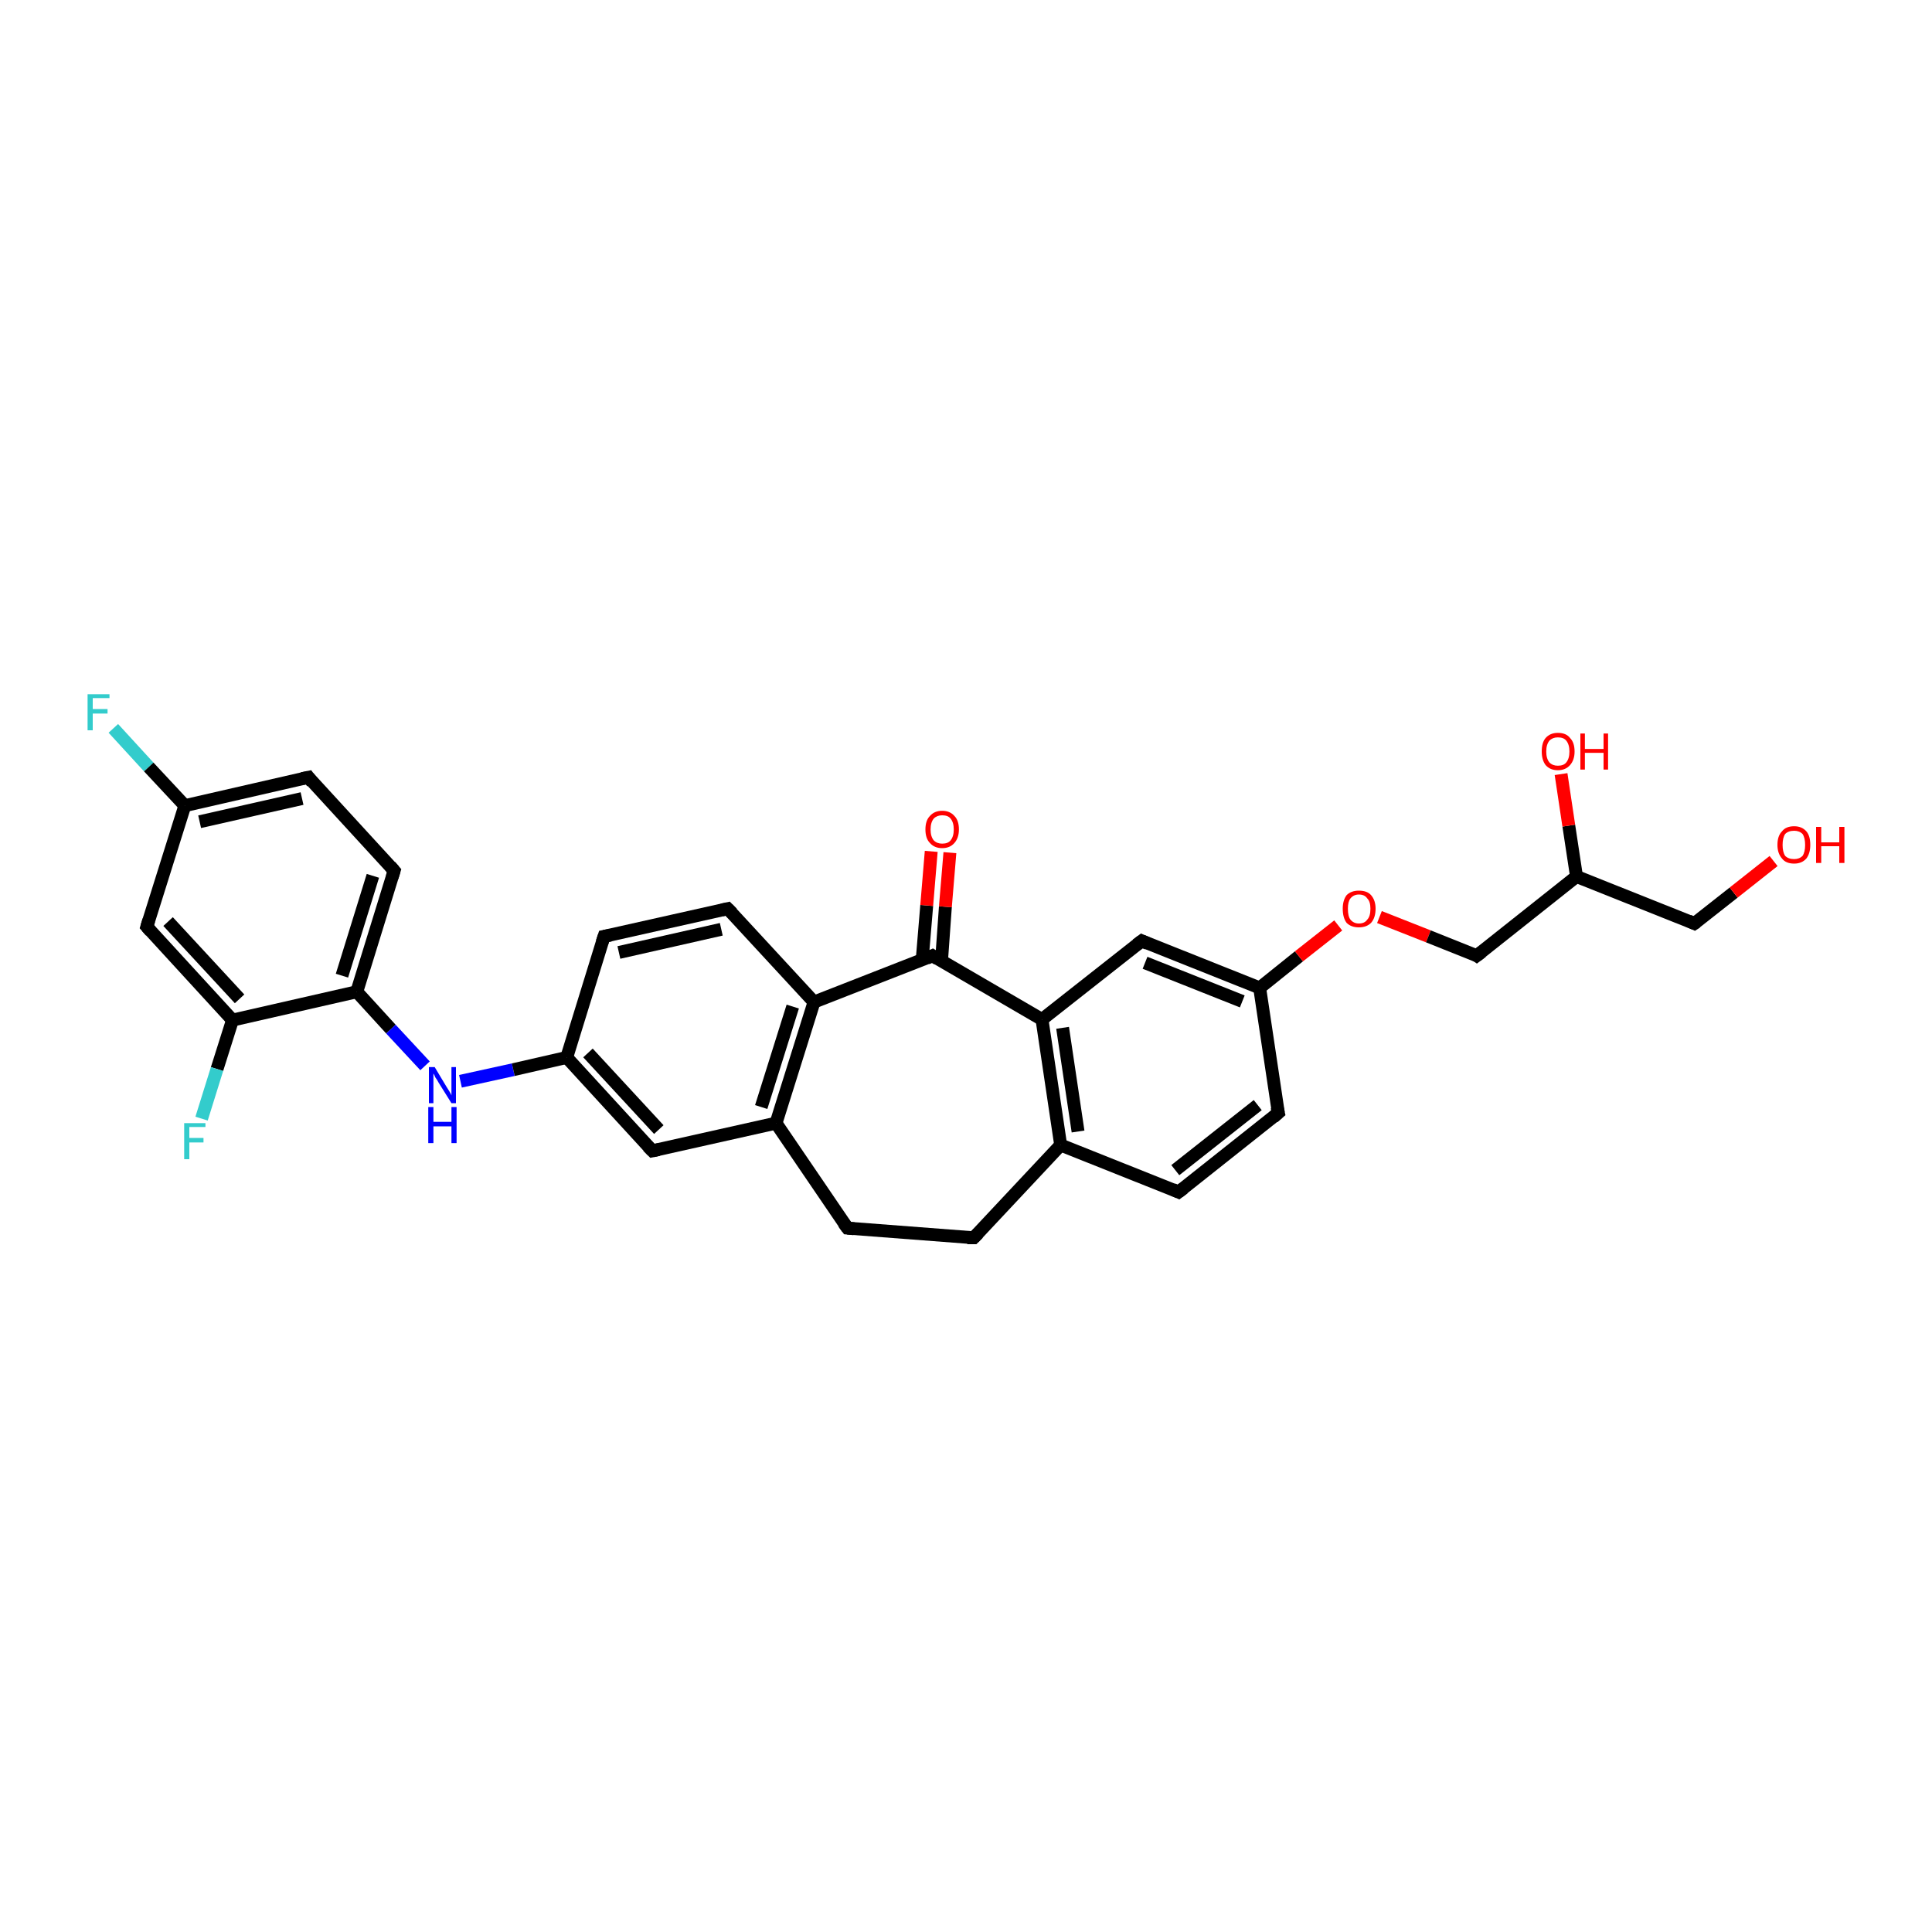 <?xml version='1.0' encoding='iso-8859-1'?>
<svg version='1.1' baseProfile='full'
              xmlns='http://www.w3.org/2000/svg'
                      xmlns:rdkit='http://www.rdkit.org/xml'
                      xmlns:xlink='http://www.w3.org/1999/xlink'
                  xml:space='preserve'
width='300px' height='300px' viewBox='0 0 300 300'>
<!-- END OF HEADER -->
<rect style='opacity:1.0;fill:#FFFFFF;stroke:none' width='300.0' height='300.0' x='0.0' y='0.0'> </rect>
<path class='bond-0 atom-0 atom-1' d='M 17.6,113.1 L 23.1,119.1' style='fill:none;fill-rule:evenodd;stroke:#33CCCC;stroke-width:2.0px;stroke-linecap:butt;stroke-linejoin:miter;stroke-opacity:1' />
<path class='bond-0 atom-0 atom-1' d='M 23.1,119.1 L 28.7,125.1' style='fill:none;fill-rule:evenodd;stroke:#000000;stroke-width:2.0px;stroke-linecap:butt;stroke-linejoin:miter;stroke-opacity:1' />
<path class='bond-1 atom-1 atom-2' d='M 28.7,125.1 L 47.9,120.7' style='fill:none;fill-rule:evenodd;stroke:#000000;stroke-width:2.0px;stroke-linecap:butt;stroke-linejoin:miter;stroke-opacity:1' />
<path class='bond-1 atom-1 atom-2' d='M 31.0,127.6 L 46.9,124.0' style='fill:none;fill-rule:evenodd;stroke:#000000;stroke-width:2.0px;stroke-linecap:butt;stroke-linejoin:miter;stroke-opacity:1' />
<path class='bond-2 atom-2 atom-3' d='M 47.9,120.7 L 61.2,135.2' style='fill:none;fill-rule:evenodd;stroke:#000000;stroke-width:2.0px;stroke-linecap:butt;stroke-linejoin:miter;stroke-opacity:1' />
<path class='bond-3 atom-3 atom-4' d='M 61.2,135.2 L 55.4,154.0' style='fill:none;fill-rule:evenodd;stroke:#000000;stroke-width:2.0px;stroke-linecap:butt;stroke-linejoin:miter;stroke-opacity:1' />
<path class='bond-3 atom-3 atom-4' d='M 57.9,136.0 L 53.1,151.5' style='fill:none;fill-rule:evenodd;stroke:#000000;stroke-width:2.0px;stroke-linecap:butt;stroke-linejoin:miter;stroke-opacity:1' />
<path class='bond-4 atom-4 atom-5' d='M 55.4,154.0 L 36.1,158.4' style='fill:none;fill-rule:evenodd;stroke:#000000;stroke-width:2.0px;stroke-linecap:butt;stroke-linejoin:miter;stroke-opacity:1' />
<path class='bond-5 atom-5 atom-6' d='M 36.1,158.4 L 33.7,166.0' style='fill:none;fill-rule:evenodd;stroke:#000000;stroke-width:2.0px;stroke-linecap:butt;stroke-linejoin:miter;stroke-opacity:1' />
<path class='bond-5 atom-5 atom-6' d='M 33.7,166.0 L 31.3,173.7' style='fill:none;fill-rule:evenodd;stroke:#33CCCC;stroke-width:2.0px;stroke-linecap:butt;stroke-linejoin:miter;stroke-opacity:1' />
<path class='bond-6 atom-5 atom-7' d='M 36.1,158.4 L 22.8,143.9' style='fill:none;fill-rule:evenodd;stroke:#000000;stroke-width:2.0px;stroke-linecap:butt;stroke-linejoin:miter;stroke-opacity:1' />
<path class='bond-6 atom-5 atom-7' d='M 37.2,155.1 L 26.1,143.1' style='fill:none;fill-rule:evenodd;stroke:#000000;stroke-width:2.0px;stroke-linecap:butt;stroke-linejoin:miter;stroke-opacity:1' />
<path class='bond-7 atom-4 atom-8' d='M 55.4,154.0 L 60.7,159.8' style='fill:none;fill-rule:evenodd;stroke:#000000;stroke-width:2.0px;stroke-linecap:butt;stroke-linejoin:miter;stroke-opacity:1' />
<path class='bond-7 atom-4 atom-8' d='M 60.7,159.8 L 66.0,165.5' style='fill:none;fill-rule:evenodd;stroke:#0000FF;stroke-width:2.0px;stroke-linecap:butt;stroke-linejoin:miter;stroke-opacity:1' />
<path class='bond-8 atom-8 atom-9' d='M 71.5,167.9 L 79.7,166.1' style='fill:none;fill-rule:evenodd;stroke:#0000FF;stroke-width:2.0px;stroke-linecap:butt;stroke-linejoin:miter;stroke-opacity:1' />
<path class='bond-8 atom-8 atom-9' d='M 79.7,166.1 L 88.0,164.2' style='fill:none;fill-rule:evenodd;stroke:#000000;stroke-width:2.0px;stroke-linecap:butt;stroke-linejoin:miter;stroke-opacity:1' />
<path class='bond-9 atom-9 atom-10' d='M 88.0,164.2 L 101.3,178.7' style='fill:none;fill-rule:evenodd;stroke:#000000;stroke-width:2.0px;stroke-linecap:butt;stroke-linejoin:miter;stroke-opacity:1' />
<path class='bond-9 atom-9 atom-10' d='M 91.3,163.5 L 102.3,175.4' style='fill:none;fill-rule:evenodd;stroke:#000000;stroke-width:2.0px;stroke-linecap:butt;stroke-linejoin:miter;stroke-opacity:1' />
<path class='bond-10 atom-10 atom-11' d='M 101.3,178.7 L 120.5,174.4' style='fill:none;fill-rule:evenodd;stroke:#000000;stroke-width:2.0px;stroke-linecap:butt;stroke-linejoin:miter;stroke-opacity:1' />
<path class='bond-11 atom-11 atom-12' d='M 120.5,174.4 L 126.4,155.6' style='fill:none;fill-rule:evenodd;stroke:#000000;stroke-width:2.0px;stroke-linecap:butt;stroke-linejoin:miter;stroke-opacity:1' />
<path class='bond-11 atom-11 atom-12' d='M 118.2,171.9 L 123.1,156.3' style='fill:none;fill-rule:evenodd;stroke:#000000;stroke-width:2.0px;stroke-linecap:butt;stroke-linejoin:miter;stroke-opacity:1' />
<path class='bond-12 atom-12 atom-13' d='M 126.4,155.6 L 144.8,148.4' style='fill:none;fill-rule:evenodd;stroke:#000000;stroke-width:2.0px;stroke-linecap:butt;stroke-linejoin:miter;stroke-opacity:1' />
<path class='bond-13 atom-13 atom-14' d='M 146.2,149.2 L 146.8,140.8' style='fill:none;fill-rule:evenodd;stroke:#000000;stroke-width:2.0px;stroke-linecap:butt;stroke-linejoin:miter;stroke-opacity:1' />
<path class='bond-13 atom-13 atom-14' d='M 146.8,140.8 L 147.5,132.4' style='fill:none;fill-rule:evenodd;stroke:#FF0000;stroke-width:2.0px;stroke-linecap:butt;stroke-linejoin:miter;stroke-opacity:1' />
<path class='bond-13 atom-13 atom-14' d='M 143.2,149.0 L 143.9,140.6' style='fill:none;fill-rule:evenodd;stroke:#000000;stroke-width:2.0px;stroke-linecap:butt;stroke-linejoin:miter;stroke-opacity:1' />
<path class='bond-13 atom-13 atom-14' d='M 143.9,140.6 L 144.6,132.2' style='fill:none;fill-rule:evenodd;stroke:#FF0000;stroke-width:2.0px;stroke-linecap:butt;stroke-linejoin:miter;stroke-opacity:1' />
<path class='bond-14 atom-13 atom-15' d='M 144.8,148.4 L 161.8,158.3' style='fill:none;fill-rule:evenodd;stroke:#000000;stroke-width:2.0px;stroke-linecap:butt;stroke-linejoin:miter;stroke-opacity:1' />
<path class='bond-15 atom-15 atom-16' d='M 161.8,158.3 L 164.7,177.8' style='fill:none;fill-rule:evenodd;stroke:#000000;stroke-width:2.0px;stroke-linecap:butt;stroke-linejoin:miter;stroke-opacity:1' />
<path class='bond-15 atom-15 atom-16' d='M 165.0,159.6 L 167.4,175.7' style='fill:none;fill-rule:evenodd;stroke:#000000;stroke-width:2.0px;stroke-linecap:butt;stroke-linejoin:miter;stroke-opacity:1' />
<path class='bond-16 atom-16 atom-17' d='M 164.7,177.8 L 183.0,185.1' style='fill:none;fill-rule:evenodd;stroke:#000000;stroke-width:2.0px;stroke-linecap:butt;stroke-linejoin:miter;stroke-opacity:1' />
<path class='bond-17 atom-17 atom-18' d='M 183.0,185.1 L 198.5,172.8' style='fill:none;fill-rule:evenodd;stroke:#000000;stroke-width:2.0px;stroke-linecap:butt;stroke-linejoin:miter;stroke-opacity:1' />
<path class='bond-17 atom-17 atom-18' d='M 182.5,181.7 L 195.3,171.6' style='fill:none;fill-rule:evenodd;stroke:#000000;stroke-width:2.0px;stroke-linecap:butt;stroke-linejoin:miter;stroke-opacity:1' />
<path class='bond-18 atom-18 atom-19' d='M 198.5,172.8 L 195.6,153.4' style='fill:none;fill-rule:evenodd;stroke:#000000;stroke-width:2.0px;stroke-linecap:butt;stroke-linejoin:miter;stroke-opacity:1' />
<path class='bond-19 atom-19 atom-20' d='M 195.6,153.4 L 201.7,148.5' style='fill:none;fill-rule:evenodd;stroke:#000000;stroke-width:2.0px;stroke-linecap:butt;stroke-linejoin:miter;stroke-opacity:1' />
<path class='bond-19 atom-19 atom-20' d='M 201.7,148.5 L 207.8,143.7' style='fill:none;fill-rule:evenodd;stroke:#FF0000;stroke-width:2.0px;stroke-linecap:butt;stroke-linejoin:miter;stroke-opacity:1' />
<path class='bond-20 atom-20 atom-21' d='M 214.2,142.4 L 221.8,145.4' style='fill:none;fill-rule:evenodd;stroke:#FF0000;stroke-width:2.0px;stroke-linecap:butt;stroke-linejoin:miter;stroke-opacity:1' />
<path class='bond-20 atom-20 atom-21' d='M 221.8,145.4 L 229.3,148.4' style='fill:none;fill-rule:evenodd;stroke:#000000;stroke-width:2.0px;stroke-linecap:butt;stroke-linejoin:miter;stroke-opacity:1' />
<path class='bond-21 atom-21 atom-22' d='M 229.3,148.4 L 244.8,136.1' style='fill:none;fill-rule:evenodd;stroke:#000000;stroke-width:2.0px;stroke-linecap:butt;stroke-linejoin:miter;stroke-opacity:1' />
<path class='bond-22 atom-22 atom-23' d='M 244.8,136.1 L 243.6,128.2' style='fill:none;fill-rule:evenodd;stroke:#000000;stroke-width:2.0px;stroke-linecap:butt;stroke-linejoin:miter;stroke-opacity:1' />
<path class='bond-22 atom-22 atom-23' d='M 243.6,128.2 L 242.4,120.2' style='fill:none;fill-rule:evenodd;stroke:#FF0000;stroke-width:2.0px;stroke-linecap:butt;stroke-linejoin:miter;stroke-opacity:1' />
<path class='bond-23 atom-22 atom-24' d='M 244.8,136.1 L 263.1,143.4' style='fill:none;fill-rule:evenodd;stroke:#000000;stroke-width:2.0px;stroke-linecap:butt;stroke-linejoin:miter;stroke-opacity:1' />
<path class='bond-24 atom-24 atom-25' d='M 263.1,143.4 L 269.2,138.6' style='fill:none;fill-rule:evenodd;stroke:#000000;stroke-width:2.0px;stroke-linecap:butt;stroke-linejoin:miter;stroke-opacity:1' />
<path class='bond-24 atom-24 atom-25' d='M 269.2,138.6 L 275.4,133.7' style='fill:none;fill-rule:evenodd;stroke:#FF0000;stroke-width:2.0px;stroke-linecap:butt;stroke-linejoin:miter;stroke-opacity:1' />
<path class='bond-25 atom-19 atom-26' d='M 195.6,153.4 L 177.3,146.1' style='fill:none;fill-rule:evenodd;stroke:#000000;stroke-width:2.0px;stroke-linecap:butt;stroke-linejoin:miter;stroke-opacity:1' />
<path class='bond-25 atom-19 atom-26' d='M 192.9,155.5 L 177.8,149.5' style='fill:none;fill-rule:evenodd;stroke:#000000;stroke-width:2.0px;stroke-linecap:butt;stroke-linejoin:miter;stroke-opacity:1' />
<path class='bond-26 atom-16 atom-27' d='M 164.7,177.8 L 151.2,192.2' style='fill:none;fill-rule:evenodd;stroke:#000000;stroke-width:2.0px;stroke-linecap:butt;stroke-linejoin:miter;stroke-opacity:1' />
<path class='bond-27 atom-27 atom-28' d='M 151.2,192.2 L 131.6,190.7' style='fill:none;fill-rule:evenodd;stroke:#000000;stroke-width:2.0px;stroke-linecap:butt;stroke-linejoin:miter;stroke-opacity:1' />
<path class='bond-28 atom-12 atom-29' d='M 126.4,155.6 L 113.0,141.1' style='fill:none;fill-rule:evenodd;stroke:#000000;stroke-width:2.0px;stroke-linecap:butt;stroke-linejoin:miter;stroke-opacity:1' />
<path class='bond-29 atom-29 atom-30' d='M 113.0,141.1 L 93.8,145.4' style='fill:none;fill-rule:evenodd;stroke:#000000;stroke-width:2.0px;stroke-linecap:butt;stroke-linejoin:miter;stroke-opacity:1' />
<path class='bond-29 atom-29 atom-30' d='M 112.0,144.3 L 96.1,147.9' style='fill:none;fill-rule:evenodd;stroke:#000000;stroke-width:2.0px;stroke-linecap:butt;stroke-linejoin:miter;stroke-opacity:1' />
<path class='bond-30 atom-7 atom-1' d='M 22.8,143.9 L 28.7,125.1' style='fill:none;fill-rule:evenodd;stroke:#000000;stroke-width:2.0px;stroke-linecap:butt;stroke-linejoin:miter;stroke-opacity:1' />
<path class='bond-31 atom-26 atom-15' d='M 177.3,146.1 L 161.8,158.3' style='fill:none;fill-rule:evenodd;stroke:#000000;stroke-width:2.0px;stroke-linecap:butt;stroke-linejoin:miter;stroke-opacity:1' />
<path class='bond-32 atom-28 atom-11' d='M 131.6,190.7 L 120.5,174.4' style='fill:none;fill-rule:evenodd;stroke:#000000;stroke-width:2.0px;stroke-linecap:butt;stroke-linejoin:miter;stroke-opacity:1' />
<path class='bond-33 atom-30 atom-9' d='M 93.8,145.4 L 88.0,164.2' style='fill:none;fill-rule:evenodd;stroke:#000000;stroke-width:2.0px;stroke-linecap:butt;stroke-linejoin:miter;stroke-opacity:1' />
<path d='M 46.9,120.9 L 47.9,120.7 L 48.5,121.5' style='fill:none;stroke:#000000;stroke-width:2.0px;stroke-linecap:butt;stroke-linejoin:miter;stroke-opacity:1;' />
<path d='M 60.6,134.5 L 61.2,135.2 L 60.9,136.2' style='fill:none;stroke:#000000;stroke-width:2.0px;stroke-linecap:butt;stroke-linejoin:miter;stroke-opacity:1;' />
<path d='M 23.4,144.6 L 22.8,143.9 L 23.1,142.9' style='fill:none;stroke:#000000;stroke-width:2.0px;stroke-linecap:butt;stroke-linejoin:miter;stroke-opacity:1;' />
<path d='M 100.6,178.0 L 101.3,178.7 L 102.3,178.5' style='fill:none;stroke:#000000;stroke-width:2.0px;stroke-linecap:butt;stroke-linejoin:miter;stroke-opacity:1;' />
<path d='M 143.9,148.8 L 144.8,148.4 L 145.6,148.9' style='fill:none;stroke:#000000;stroke-width:2.0px;stroke-linecap:butt;stroke-linejoin:miter;stroke-opacity:1;' />
<path d='M 182.1,184.7 L 183.0,185.1 L 183.8,184.5' style='fill:none;stroke:#000000;stroke-width:2.0px;stroke-linecap:butt;stroke-linejoin:miter;stroke-opacity:1;' />
<path d='M 197.7,173.5 L 198.5,172.8 L 198.3,171.9' style='fill:none;stroke:#000000;stroke-width:2.0px;stroke-linecap:butt;stroke-linejoin:miter;stroke-opacity:1;' />
<path d='M 229.0,148.2 L 229.3,148.4 L 230.1,147.8' style='fill:none;stroke:#000000;stroke-width:2.0px;stroke-linecap:butt;stroke-linejoin:miter;stroke-opacity:1;' />
<path d='M 262.2,143.0 L 263.1,143.4 L 263.4,143.2' style='fill:none;stroke:#000000;stroke-width:2.0px;stroke-linecap:butt;stroke-linejoin:miter;stroke-opacity:1;' />
<path d='M 178.2,146.5 L 177.3,146.1 L 176.5,146.7' style='fill:none;stroke:#000000;stroke-width:2.0px;stroke-linecap:butt;stroke-linejoin:miter;stroke-opacity:1;' />
<path d='M 151.9,191.5 L 151.2,192.2 L 150.2,192.2' style='fill:none;stroke:#000000;stroke-width:2.0px;stroke-linecap:butt;stroke-linejoin:miter;stroke-opacity:1;' />
<path d='M 132.6,190.8 L 131.6,190.7 L 131.0,189.9' style='fill:none;stroke:#000000;stroke-width:2.0px;stroke-linecap:butt;stroke-linejoin:miter;stroke-opacity:1;' />
<path d='M 113.7,141.8 L 113.0,141.1 L 112.1,141.3' style='fill:none;stroke:#000000;stroke-width:2.0px;stroke-linecap:butt;stroke-linejoin:miter;stroke-opacity:1;' />
<path d='M 94.8,145.2 L 93.8,145.4 L 93.5,146.3' style='fill:none;stroke:#000000;stroke-width:2.0px;stroke-linecap:butt;stroke-linejoin:miter;stroke-opacity:1;' />
<path class='atom-0' d='M 13.6 107.8
L 17.0 107.8
L 17.0 108.4
L 14.4 108.4
L 14.4 110.1
L 16.7 110.1
L 16.7 110.8
L 14.4 110.8
L 14.4 113.4
L 13.6 113.4
L 13.6 107.8
' fill='#33CCCC'/>
<path class='atom-6' d='M 28.6 174.4
L 31.9 174.4
L 31.9 175.0
L 29.4 175.0
L 29.4 176.7
L 31.6 176.7
L 31.6 177.4
L 29.4 177.4
L 29.4 180.0
L 28.6 180.0
L 28.6 174.4
' fill='#33CCCC'/>
<path class='atom-8' d='M 67.5 165.7
L 69.3 168.7
Q 69.5 169.0, 69.8 169.5
Q 70.1 170.0, 70.1 170.1
L 70.1 165.7
L 70.8 165.7
L 70.8 171.3
L 70.1 171.3
L 68.1 168.1
Q 67.9 167.7, 67.6 167.3
Q 67.4 166.8, 67.3 166.7
L 67.3 171.3
L 66.6 171.3
L 66.6 165.7
L 67.5 165.7
' fill='#0000FF'/>
<path class='atom-8' d='M 66.5 171.9
L 67.3 171.9
L 67.3 174.2
L 70.1 174.2
L 70.1 171.9
L 70.9 171.9
L 70.9 177.5
L 70.1 177.5
L 70.1 174.9
L 67.3 174.9
L 67.3 177.5
L 66.5 177.5
L 66.5 171.9
' fill='#0000FF'/>
<path class='atom-14' d='M 143.7 128.8
Q 143.7 127.4, 144.4 126.7
Q 145.1 125.9, 146.3 125.9
Q 147.5 125.9, 148.2 126.7
Q 148.9 127.4, 148.9 128.8
Q 148.9 130.1, 148.2 130.9
Q 147.5 131.7, 146.3 131.7
Q 145.1 131.7, 144.4 130.9
Q 143.7 130.2, 143.7 128.8
M 146.3 131.0
Q 147.2 131.0, 147.6 130.5
Q 148.1 129.9, 148.1 128.8
Q 148.1 127.7, 147.6 127.1
Q 147.2 126.6, 146.3 126.6
Q 145.5 126.6, 145.0 127.1
Q 144.5 127.7, 144.5 128.8
Q 144.5 129.9, 145.0 130.5
Q 145.5 131.0, 146.3 131.0
' fill='#FF0000'/>
<path class='atom-20' d='M 208.5 141.1
Q 208.5 139.8, 209.1 139.0
Q 209.8 138.3, 211.0 138.3
Q 212.3 138.3, 212.9 139.0
Q 213.6 139.8, 213.6 141.1
Q 213.6 142.5, 212.9 143.3
Q 212.2 144.0, 211.0 144.0
Q 209.8 144.0, 209.1 143.3
Q 208.5 142.5, 208.5 141.1
M 211.0 143.4
Q 211.9 143.4, 212.3 142.8
Q 212.8 142.3, 212.8 141.1
Q 212.8 140.0, 212.3 139.5
Q 211.9 138.9, 211.0 138.9
Q 210.2 138.9, 209.7 139.5
Q 209.3 140.0, 209.3 141.1
Q 209.3 142.3, 209.7 142.8
Q 210.2 143.4, 211.0 143.4
' fill='#FF0000'/>
<path class='atom-23' d='M 239.4 116.7
Q 239.4 115.3, 240.0 114.6
Q 240.7 113.8, 241.9 113.8
Q 243.2 113.8, 243.8 114.6
Q 244.5 115.3, 244.5 116.7
Q 244.5 118.0, 243.8 118.8
Q 243.1 119.6, 241.9 119.6
Q 240.7 119.6, 240.0 118.8
Q 239.4 118.0, 239.4 116.7
M 241.9 118.9
Q 242.8 118.9, 243.2 118.4
Q 243.7 117.8, 243.7 116.7
Q 243.7 115.6, 243.2 115.0
Q 242.8 114.5, 241.9 114.5
Q 241.1 114.5, 240.6 115.0
Q 240.1 115.6, 240.1 116.7
Q 240.1 117.8, 240.6 118.4
Q 241.1 118.9, 241.9 118.9
' fill='#FF0000'/>
<path class='atom-23' d='M 245.4 113.9
L 246.1 113.9
L 246.1 116.3
L 249.0 116.3
L 249.0 113.9
L 249.7 113.9
L 249.7 119.5
L 249.0 119.5
L 249.0 116.9
L 246.1 116.9
L 246.1 119.5
L 245.4 119.5
L 245.4 113.9
' fill='#FF0000'/>
<path class='atom-25' d='M 276.0 131.2
Q 276.0 129.8, 276.7 129.1
Q 277.3 128.3, 278.6 128.3
Q 279.8 128.3, 280.5 129.1
Q 281.1 129.8, 281.1 131.2
Q 281.1 132.5, 280.5 133.3
Q 279.8 134.1, 278.6 134.1
Q 277.3 134.1, 276.7 133.3
Q 276.0 132.5, 276.0 131.2
M 278.6 133.4
Q 279.4 133.4, 279.9 132.9
Q 280.3 132.3, 280.3 131.2
Q 280.3 130.1, 279.9 129.5
Q 279.4 129.0, 278.6 129.0
Q 277.7 129.0, 277.2 129.5
Q 276.8 130.1, 276.8 131.2
Q 276.8 132.3, 277.2 132.9
Q 277.7 133.4, 278.6 133.4
' fill='#FF0000'/>
<path class='atom-25' d='M 282.0 128.4
L 282.8 128.4
L 282.8 130.8
L 285.6 130.8
L 285.6 128.4
L 286.4 128.4
L 286.4 134.0
L 285.6 134.0
L 285.6 131.4
L 282.8 131.4
L 282.8 134.0
L 282.0 134.0
L 282.0 128.4
' fill='#FF0000'/>
</svg>
